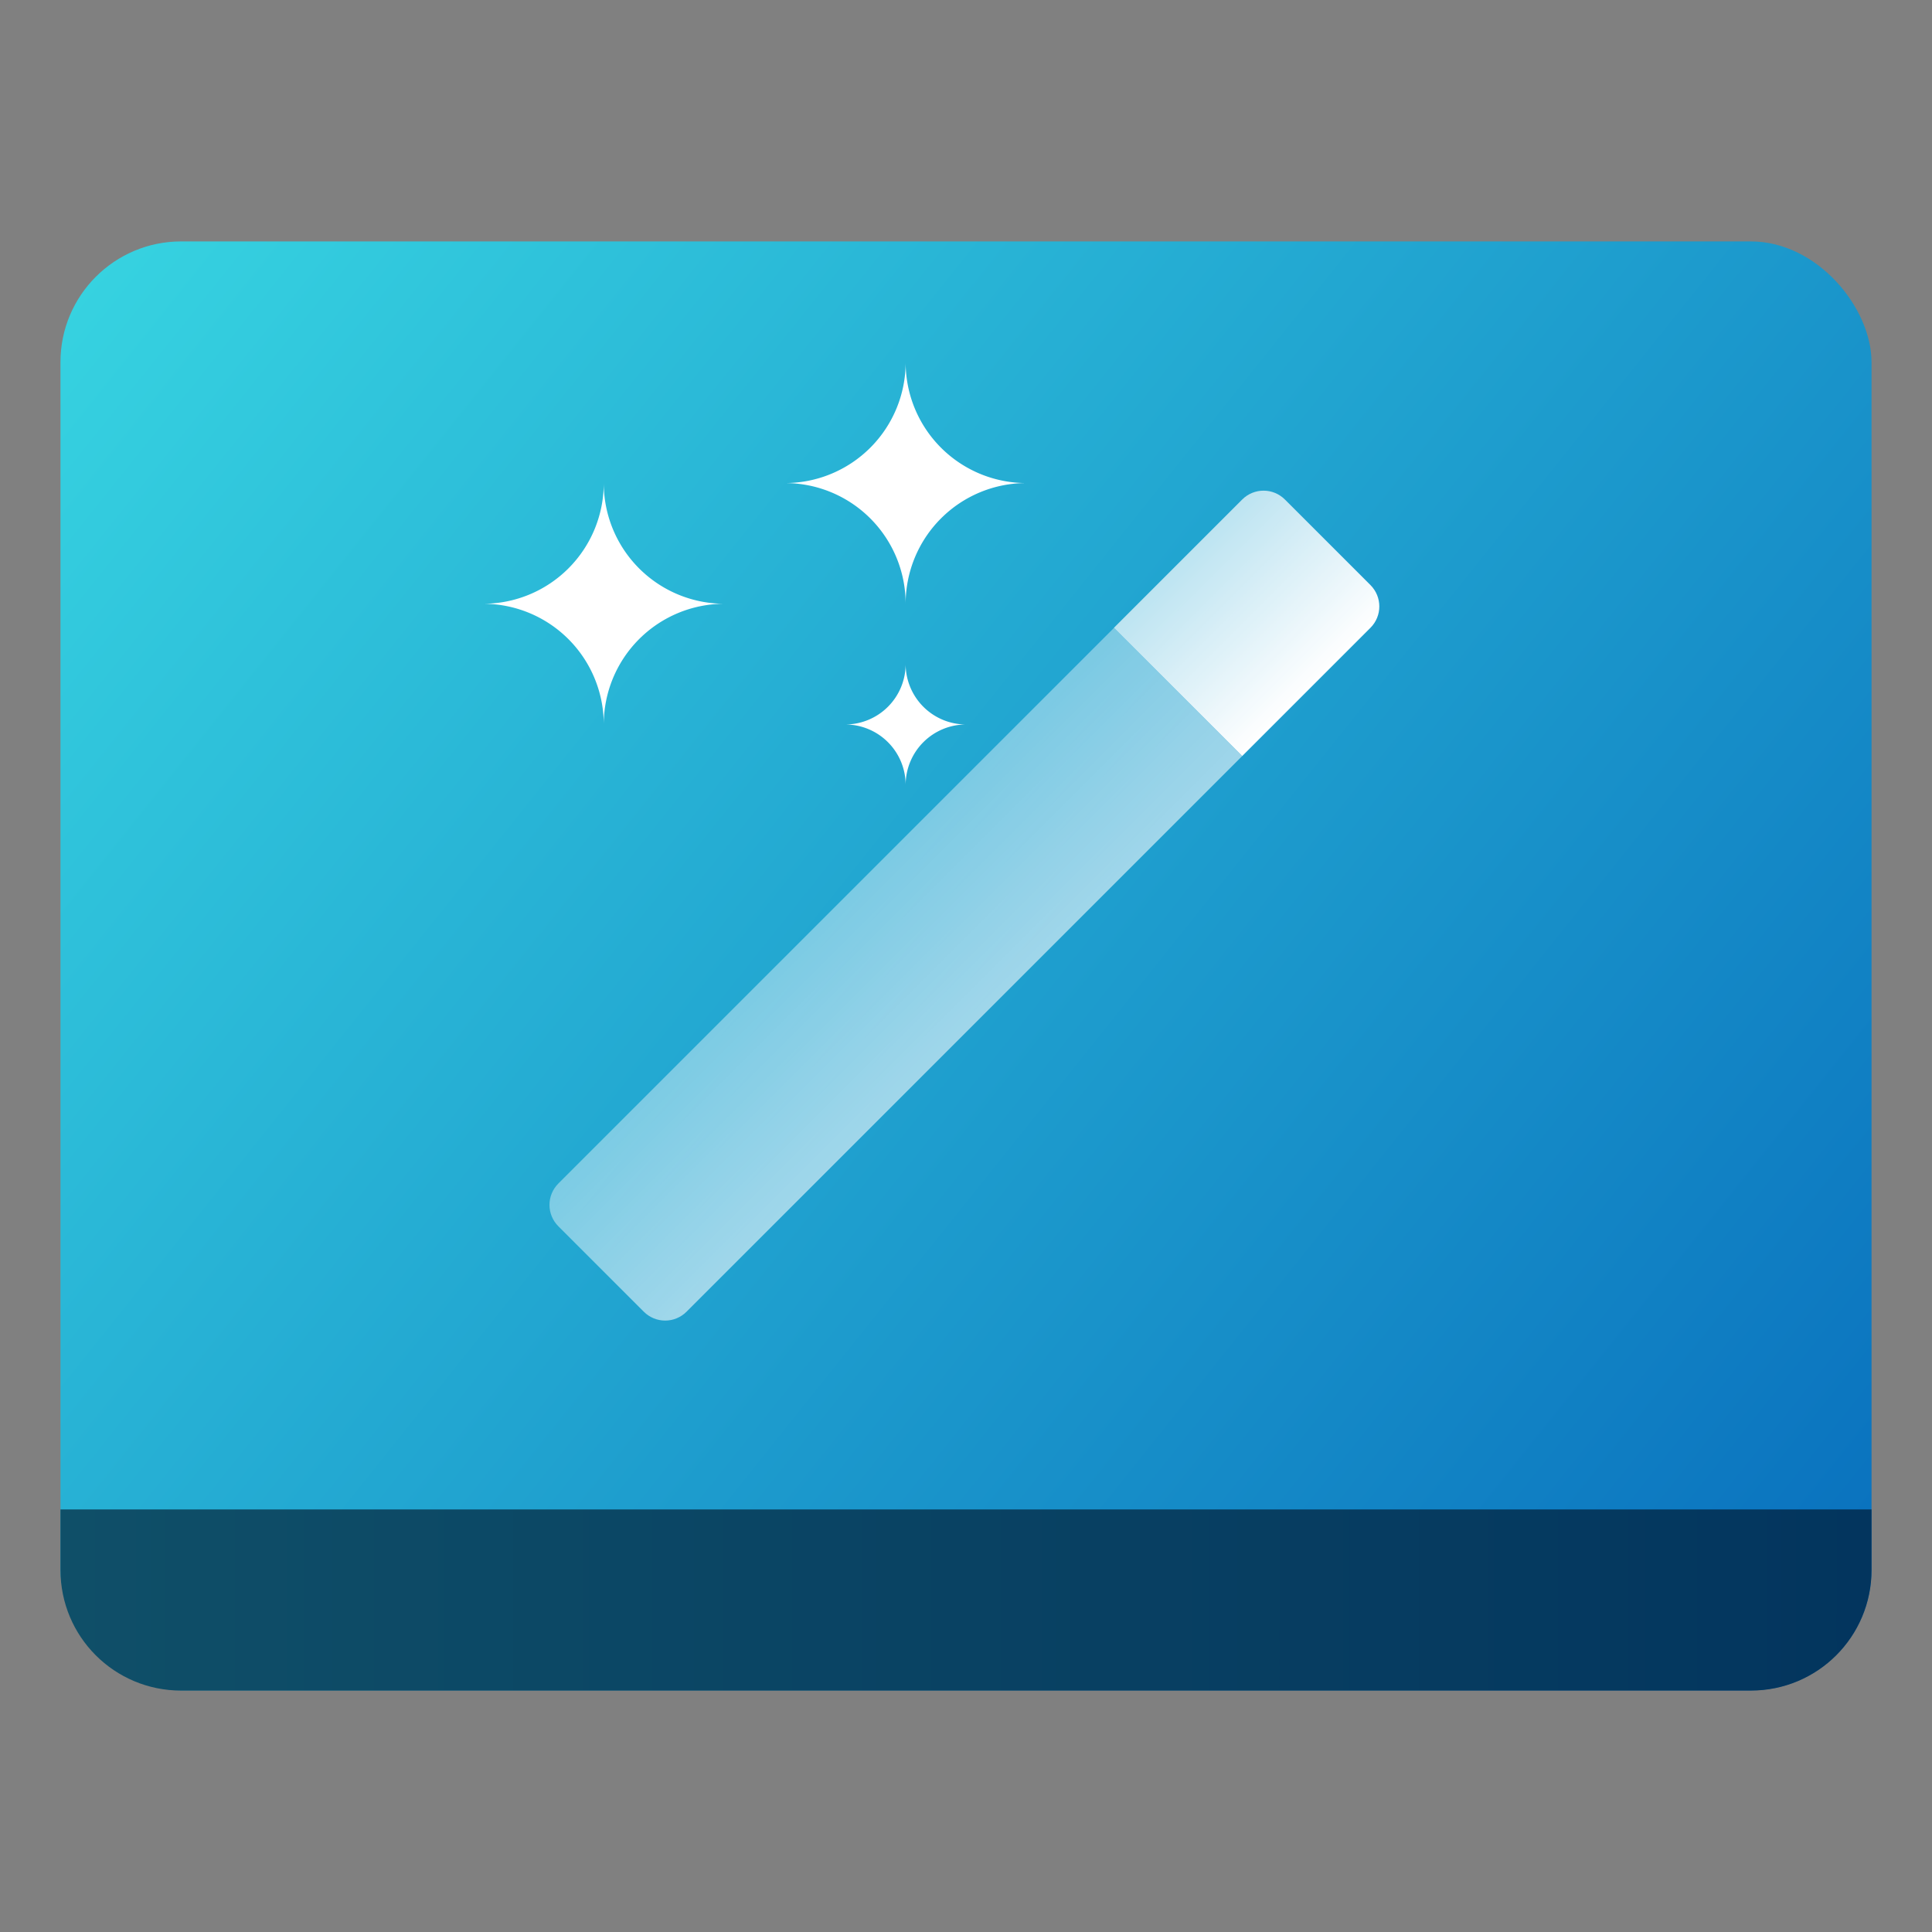 <?xml version="1.0" encoding="UTF-8" standalone="no"?>
<!-- Created with Inkscape (http://www.inkscape.org/) -->

<svg
   width="32"
   height="32"
   viewBox="0 0 8.467 8.467"
   version="1.1"
   id="svg5"
   inkscape:version="1.2.1 (9c6d41e410, 2022-07-14)"
   sodipodi:docname="preferences-desktop-effects.svg"
   xmlns:inkscape="http://www.inkscape.org/namespaces/inkscape"
   xmlns:sodipodi="http://sodipodi.sourceforge.net/DTD/sodipodi-0.dtd"
   xmlns:xlink="http://www.w3.org/1999/xlink"
   xmlns="http://www.w3.org/2000/svg"
   xmlns:svg="http://www.w3.org/2000/svg">
  <rect x="0" y="0" width="8.467" height="8.467" fill="#808080" stroke="none"/>
  <sodipodi:namedview
     id="namedview7"
     pagecolor="#ffffff"
     bordercolor="#666666"
     borderopacity="1.0"
     inkscape:pageshadow="2"
     inkscape:pageopacity="0.0"
     inkscape:pagecheckerboard="0"
     inkscape:document-units="px"
     showgrid="false"
     units="px"
     height="64px"
     inkscape:zoom="24.75"
     inkscape:cx="12.181818"
     inkscape:cy="16"
     inkscape:window-width="1920"
     inkscape:window-height="1007"
     inkscape:window-x="0"
     inkscape:window-y="0"
     inkscape:window-maximized="1"
     inkscape:current-layer="svg5"
     inkscape:showpageshadow="2"
     inkscape:deskcolor="#d1d1d1" />
  <defs
     id="defs2">
    <linearGradient
       inkscape:collect="always"
       id="linearGradient1591">
      <stop
         style="stop-color:#0f4f68;stop-opacity:1;"
         offset="0"
         id="stop1587" />
      <stop
         style="stop-color:#03355e;stop-opacity:1"
         offset="1"
         id="stop1589" />
    </linearGradient>
    <linearGradient
       inkscape:collect="always"
       xlink:href="#linearGradient1591"
       id="linearGradient1379"
       x1="0.265"
       y1="12.171"
       x2="16.14"
       y2="12.171"
       gradientUnits="userSpaceOnUse"
       gradientTransform="matrix(0.5,0,0,0.5,0.132,0.926)" />
    <linearGradient
       inkscape:collect="always"
       xlink:href="#linearGradient1134"
       id="linearGradient1717"
       x1="7.169"
       y1="4.789"
       x2="8.756"
       y2="4.789"
       gradientUnits="userSpaceOnUse" />
    <linearGradient
       inkscape:collect="always"
       id="linearGradient1134">
      <stop
         style="stop-color:#ffffff;stop-opacity:1;"
         offset="0"
         id="stop1130" />
      <stop
         style="stop-color:#ffffff;stop-opacity:0.7"
         offset="1"
         id="stop1132" />
    </linearGradient>
    <linearGradient
       inkscape:collect="always"
       xlink:href="#linearGradient1134"
       id="linearGradient1136"
       x1="7.169"
       y1="9.287"
       x2="8.756"
       y2="9.287"
       gradientUnits="userSpaceOnUse" />
    <linearGradient
       inkscape:collect="always"
       id="linearGradient11972">
      <stop
         style="stop-color:#37d4e1;stop-opacity:1"
         offset="0"
         id="stop11968" />
      <stop
         style="stop-color:#086ebd;stop-opacity:1"
         offset="1"
         id="stop11970" />
    </linearGradient>
    <linearGradient
       inkscape:collect="always"
       xlink:href="#linearGradient11972"
       id="linearGradient3212"
       x1="0.265"
       y1="1.058"
       x2="8.202"
       y2="7.408"
       gradientUnits="userSpaceOnUse" />
  </defs>
  <rect
     style="fill:url(#linearGradient3212);fill-opacity:1;stroke-width:0.794;stroke-linecap:round;stroke-linejoin:round"
     id="rect1836"
     width="7.937"
     height="6.35"
     x="0.265"
     y="1.058"
     ry="0.529" />
  <path
     id="rect1409"
     style="fill:url(#linearGradient1379);fill-opacity:1;stroke-width:0.272;stroke-linecap:round;stroke-linejoin:round"
     d="m 0.265,6.615 v 0.265 c 0,0.293 0.236,0.529 0.529,0.529 H 7.673 c 0.293,0 0.529,-0.236 0.529,-0.529 V 6.615 Z"
     sodipodi:nodetypes="csssscc" />
  <g
     id="g2013"
     transform="matrix(-0.354,-0.354,-0.354,0.354,10.005,3.828)">
    <path
       id="rect854"
       style="opacity:1;fill:url(#linearGradient1717);fill-opacity:1;stroke-width:0.529;stroke-linecap:round;stroke-linejoin:round"
       d="m 7.434,3.863 h 1.058 c 0.147,0 0.265,0.118 0.265,0.265 l 7e-7,1.587 H 7.169 l -7e-7,-1.587 C 7.169,3.981 7.287,3.863 7.434,3.863 Z"
       sodipodi:nodetypes="sssccss" />
    <path
       id="rect856"
       style="opacity:0.576;fill:url(#linearGradient1136);fill-opacity:1;stroke-width:0.529;stroke-linecap:round;stroke-linejoin:round"
       d="m 8.756,5.715 v 6.879 c 0,0.147 -0.118,0.265 -0.265,0.265 H 7.434 c -0.147,0 -0.265,-0.118 -0.265,-0.265 V 5.715 Z"
       sodipodi:nodetypes="csssscc" />
  </g>
  <path
     id="rect2037-7"
     style="fill:#ffffff;fill-opacity:1;stroke-width:0.212;stroke-linecap:round;stroke-linejoin:round"
     d="M 3.969,1.587 A 0.529,0.529 0 0 1 3.44,2.117 0.529,0.529 0 0 1 3.969,2.646 0.529,0.529 0 0 1 4.498,2.117 0.529,0.529 0 0 1 3.969,1.587 Z" />
  <path
     id="rect2037-7-5"
     style="fill:#ffffff;fill-opacity:1;stroke-width:0.212;stroke-linecap:round;stroke-linejoin:round"
     d="M 2.646,2.117 A 0.529,0.529 0 0 1 2.117,2.646 0.529,0.529 0 0 1 2.646,3.175 0.529,0.529 0 0 1 3.175,2.646 0.529,0.529 0 0 1 2.646,2.117 Z" />
  <path
     id="rect2037-7-5-3"
     style="fill:#ffffff;fill-opacity:1;stroke-width:0.106;stroke-linecap:round;stroke-linejoin:round"
     d="M 3.969,2.91 A 0.265,0.265 0 0 1 3.704,3.175 0.265,0.265 0 0 1 3.969,3.44 0.265,0.265 0 0 1 4.233,3.175 0.265,0.265 0 0 1 3.969,2.91 Z" />
</svg>
